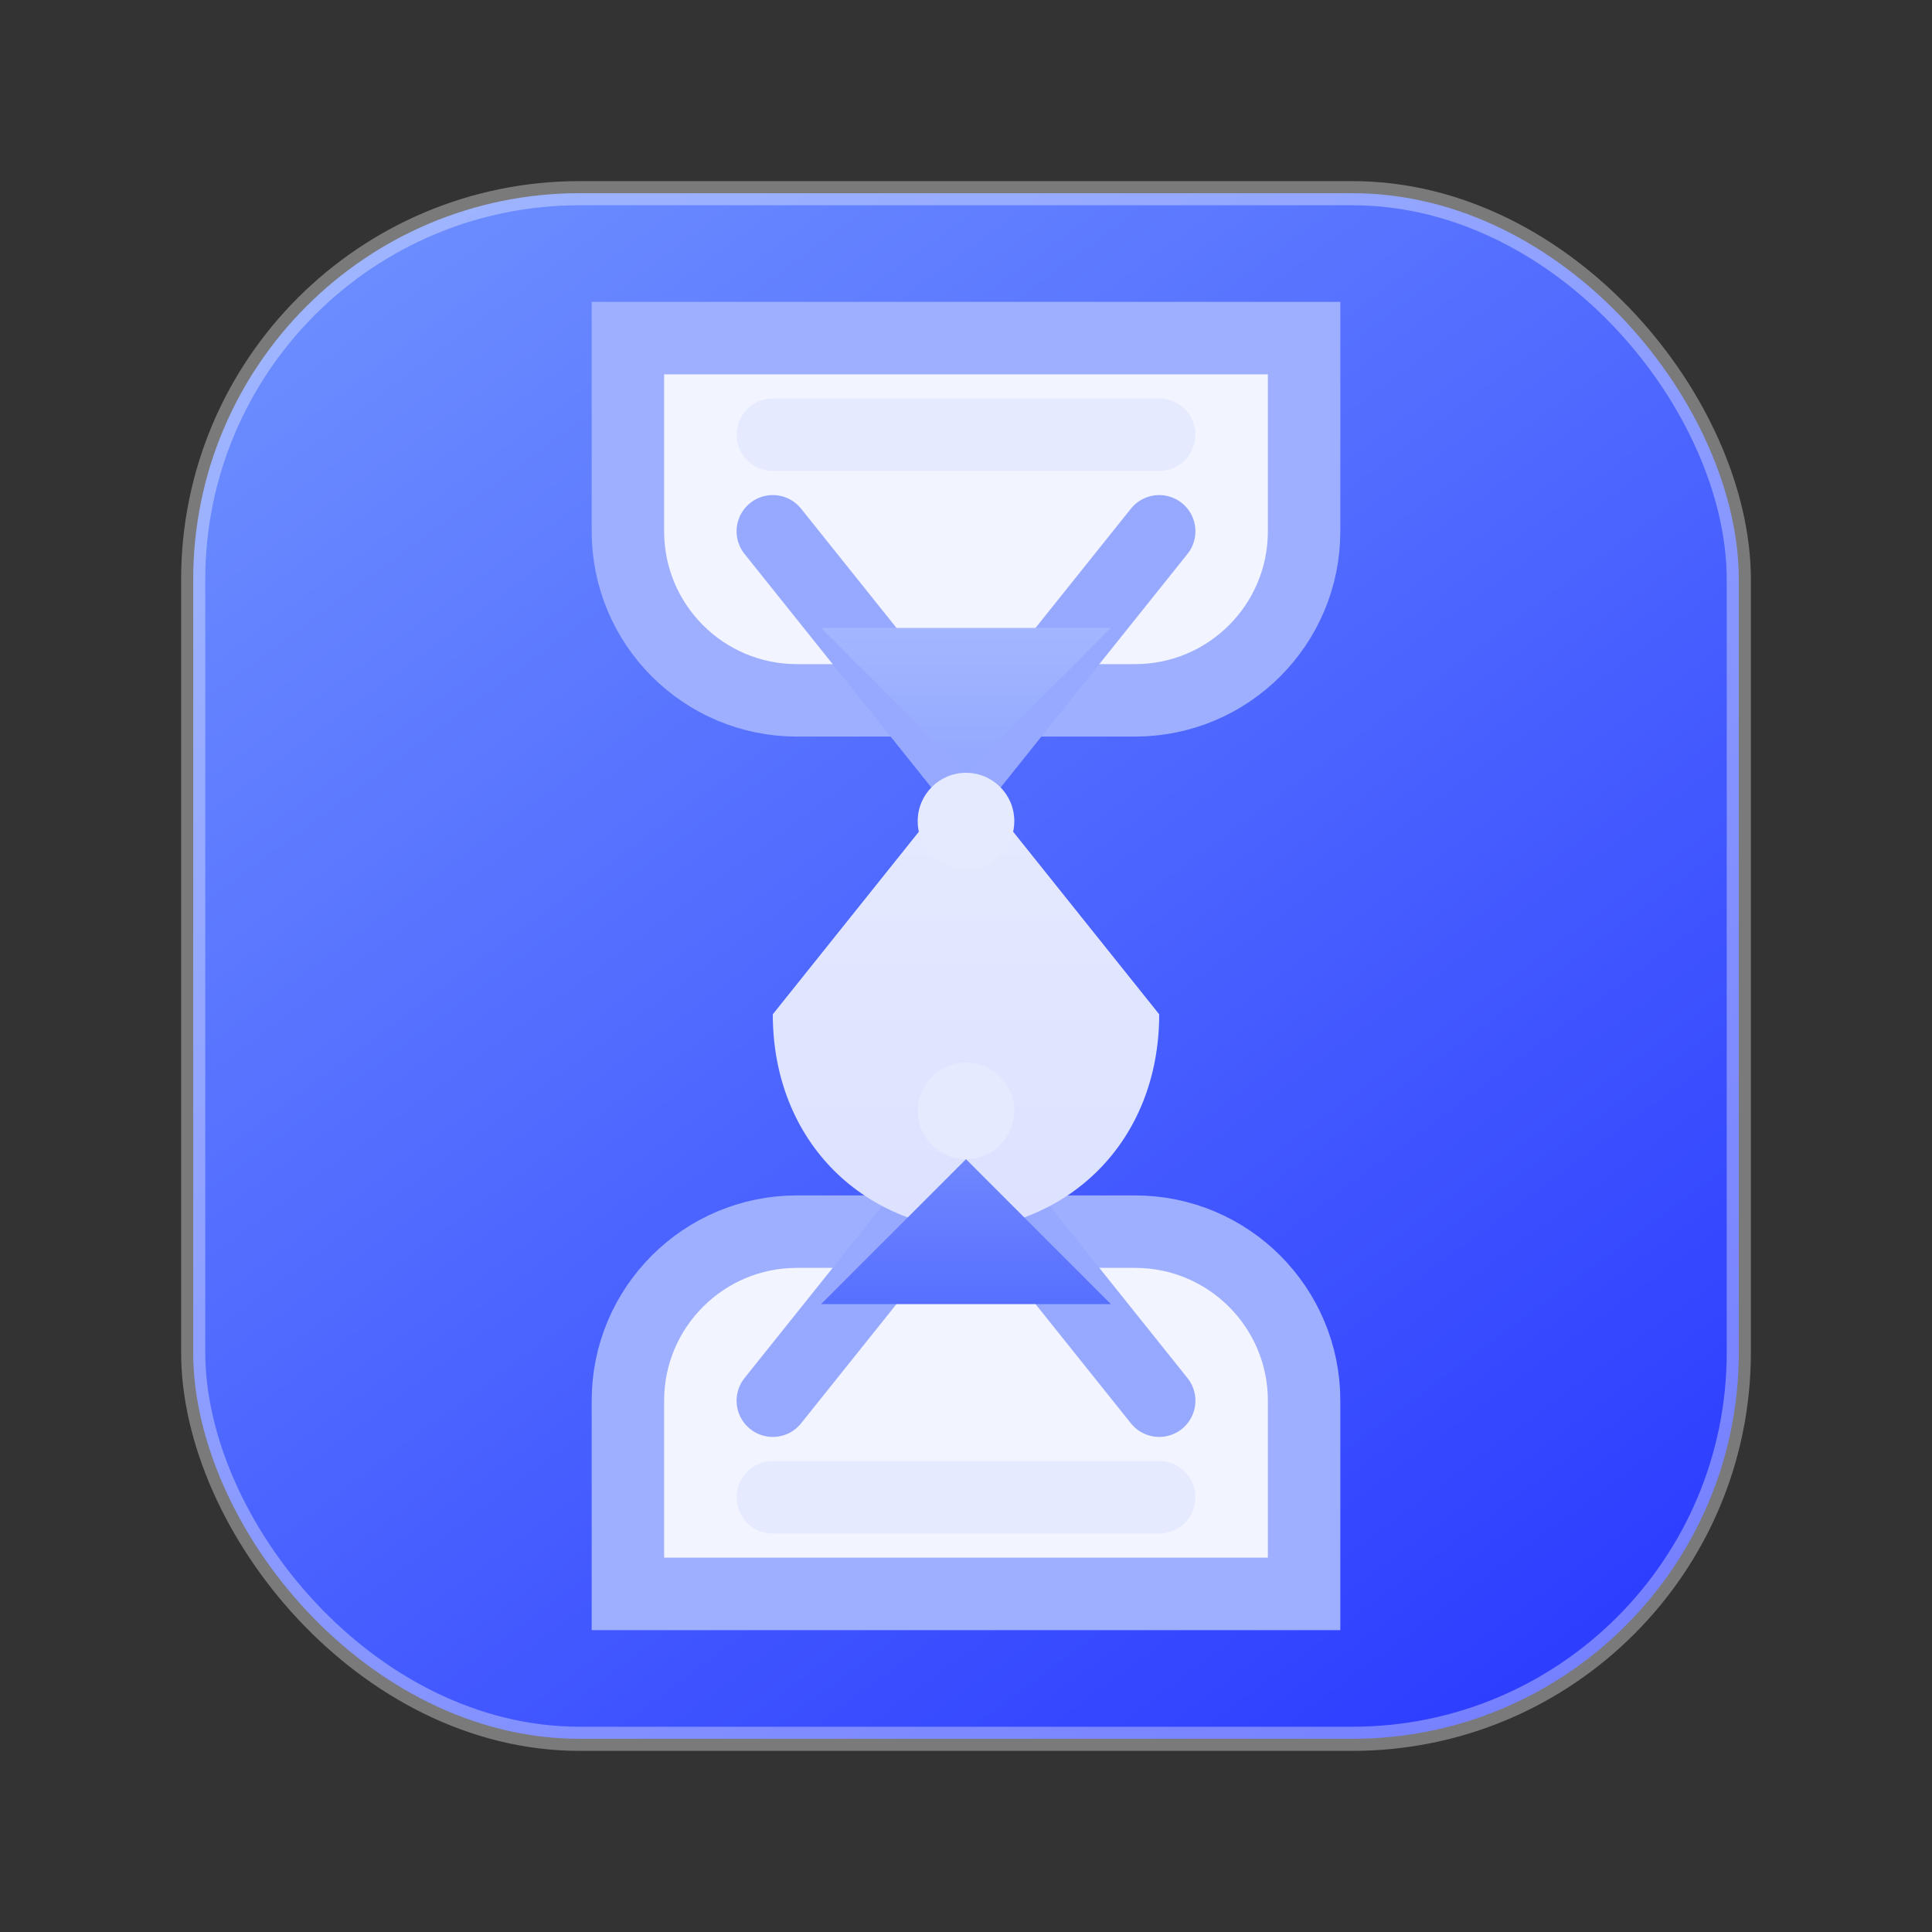 <svg width="160" height="160" viewBox="0 0 160 160" fill="none" xmlns="http://www.w3.org/2000/svg">
	<rect x="0" y="0" width="160" height="160" fill="#333333" stroke="none"/>
	<defs>
		<linearGradient id="paint0_linear_total" x1="34" y1="20" x2="126" y2="144" gradientUnits="userSpaceOnUse">
			<stop stop-color="#6B8CFF" />
			<stop offset="1" stop-color="#2C3CFF" />
		</linearGradient>
		<linearGradient id="paint1_linear_total" x1="80" y1="40" x2="80" y2="136" gradientUnits="userSpaceOnUse">
			<stop stop-color="#EEF1FF" />
			<stop offset="1" stop-color="#D5DCFF" />
		</linearGradient>
		<linearGradient id="paint2_linear_total" x1="80" y1="56" x2="80" y2="112" gradientUnits="userSpaceOnUse">
			<stop stop-color="#A8BBFF" />
			<stop offset="1" stop-color="#5E78FF" />
		</linearGradient>
		<linearGradient id="paint3_linear_total" x1="80" y1="88" x2="80" y2="120" gradientUnits="userSpaceOnUse">
			<stop stop-color="#90A5FF" />
			<stop offset="1" stop-color="#4F68FF" />
		</linearGradient>
	</defs>
	<rect x="16" y="16" width="128" height="128" rx="32" fill="url(#paint0_linear_total)" />
	<rect x="16" y="16" width="128" height="128" rx="32" stroke="rgba(255,255,255,0.35)" stroke-width="2" />
	<g transform="translate(0,-8)">
		<path d="M52 36H108V52C108 59.732 101.732 66 94 66H66C58.268 66 52 59.732 52 52V36Z" fill="#F2F4FF" />
		<path d="M52 124C52 116.268 58.268 110 66 110H94C101.732 110 108 116.268 108 124V140H52V124Z" fill="#F2F4FF" />
		<path d="M66 66H94C101.732 66 108 59.732 108 52V36H52V52C52 59.732 58.268 66 66 66Z" stroke="#9EAFFF" stroke-width="6" stroke-linecap="round" />
		<path d="M66 110H94C101.732 110 108 116.268 108 124V140H52V124C52 116.268 58.268 110 66 110Z" stroke="#9EAFFF" stroke-width="6" stroke-linecap="round" />
		<path d="M64 52L80 72L96 52" stroke="#97A9FF" stroke-width="6" stroke-linecap="round" stroke-linejoin="round" />
		<path d="M96 124L80 104L64 124" stroke="#97A9FF" stroke-width="6" stroke-linecap="round" stroke-linejoin="round" />
		<path d="M80 72L96 92C96 102.493 88.493 110 78 110H82C71.507 110 64 102.493 64 92L80 72Z" fill="url(#paint1_linear_total)" />
		<path d="M80 72L92 60H68L80 72Z" fill="url(#paint2_linear_total)" />
		<path d="M80 104L92 116H68L80 104Z" fill="url(#paint3_linear_total)" />
		<circle cx="80" cy="76" r="4" fill="#E5EAFF" />
		<circle cx="80" cy="100" r="4" fill="#E5EAFF" />
		<path d="M64 44H96" stroke="#E5EAFF" stroke-width="6" stroke-linecap="round" />
		<path d="M64 132H96" stroke="#E5EAFF" stroke-width="6" stroke-linecap="round" />
	</g>
</svg>
